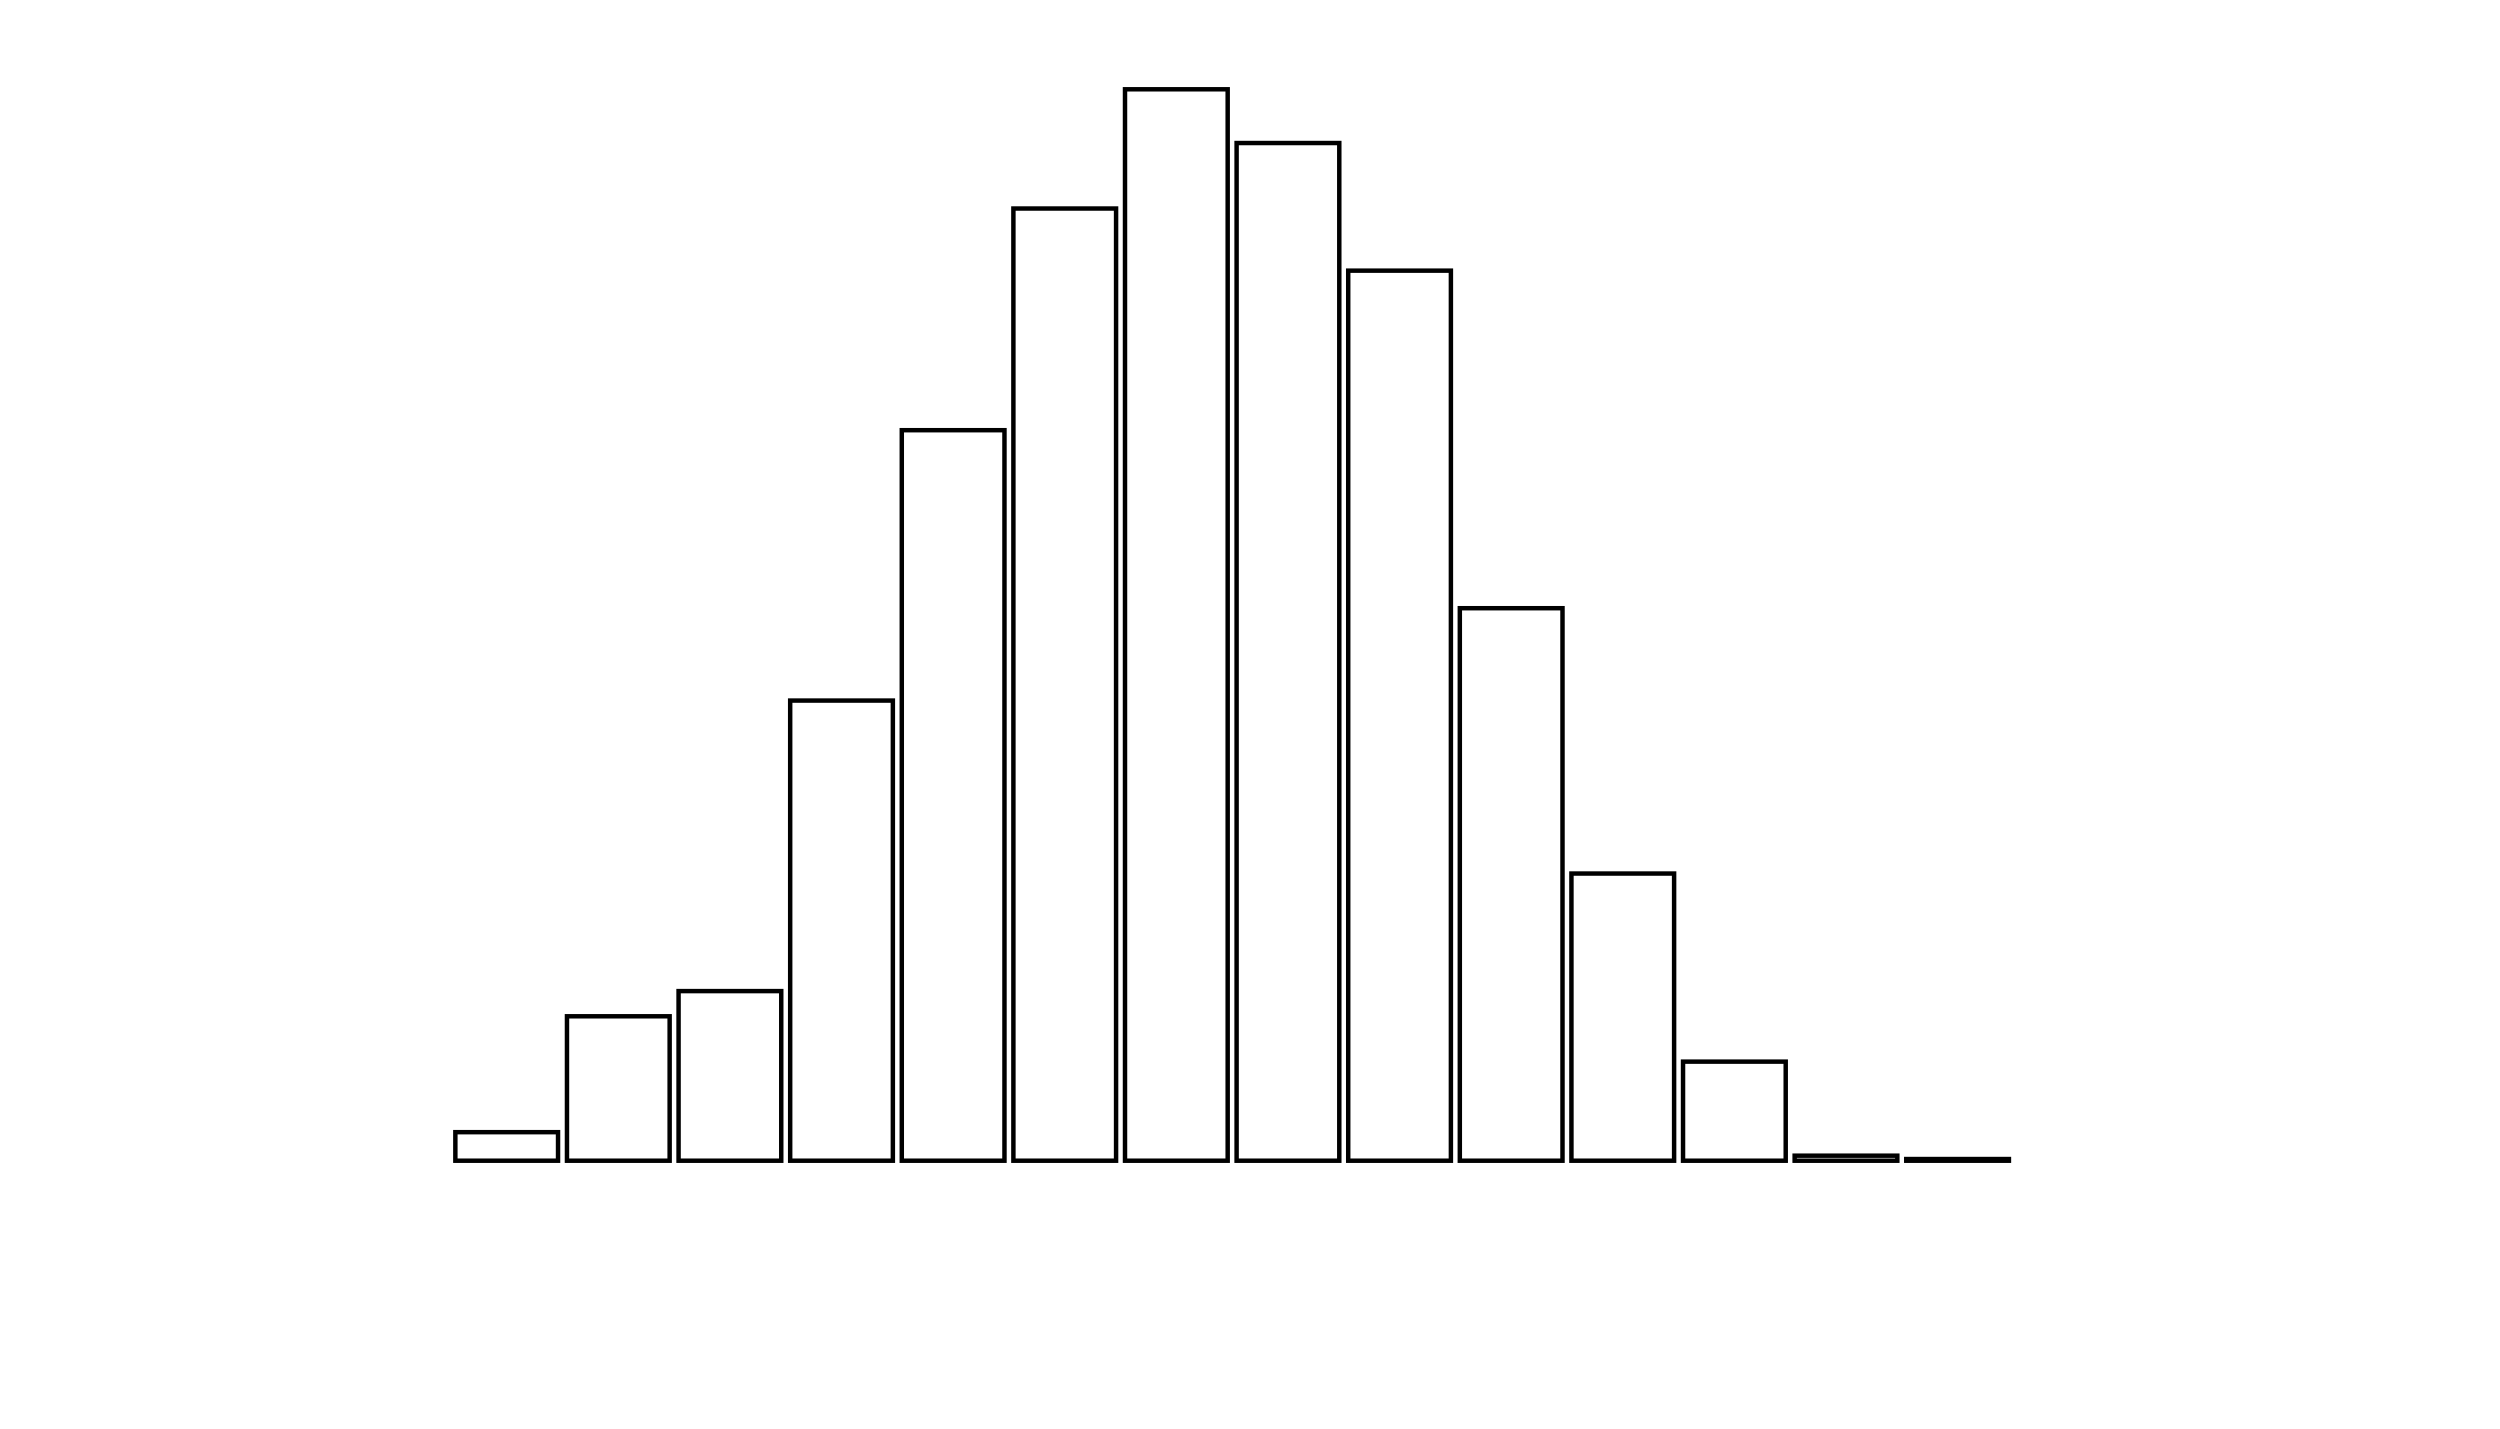 <svg xmlns="http://www.w3.org/2000/svg" width="280" height="160"><defs><style type="text/css"><![CDATA[ 
.bar rect {
  fill-opacity: 0;
  stroke:       black;
  stroke-width: 0.5;
}

.highlight rect {
  fill:       red;
  fill-opacity: 1;
}
.axis path,
.axis line {
  fill: none;
  stroke: #000;
  shape-rendering: crispEdges;
}
 ]]></style></defs><g transform="translate(50,10)"><g class="bar" transform="translate(0,116.803)"><rect x="1" width="11.5" height="3.197"></rect></g><g class="bar" transform="translate(12.5,103.824)"><rect x="1" width="11.5" height="16.176"></rect></g><g class="bar" transform="translate(25,101.003)"><rect x="1" width="11.5" height="18.997"></rect></g><g class="bar" transform="translate(37.5,68.464)"><rect x="1" width="11.5" height="51.536"></rect></g><g class="bar" transform="translate(50,38.182)"><rect x="1" width="11.5" height="81.818"></rect></g><g class="bar" transform="translate(62.5,13.354)"><rect x="1" width="11.5" height="106.646"></rect></g><g class="bar" transform="translate(75,0)"><rect x="1" width="11.5" height="120"></rect></g><g class="bar" transform="translate(87.5,6.019)"><rect x="1" width="11.5" height="113.981"></rect></g><g class="bar" transform="translate(100,20.313)"><rect x="1" width="11.5" height="99.687"></rect></g><g class="bar" transform="translate(112.5,58.119)"><rect x="1" width="11.5" height="61.881"></rect></g><g class="bar" transform="translate(125,87.837)"><rect x="1" width="11.5" height="32.163"></rect></g><g class="bar" transform="translate(137.5,108.903)"><rect x="1" width="11.5" height="11.097"></rect></g><g class="bar" transform="translate(150,119.436)"><rect x="1" width="11.5" height="0.564"></rect></g><g class="bar" transform="translate(162.5,119.812)"><rect x="1" width="11.5" height="0.188"></rect></g><g class="bar" transform="translate(175,120)"><rect x="1" width="11.5" height="0"></rect></g><g class="bar" transform="translate(187.5,120)"><rect x="1" width="11.5" height="0"></rect></g></g></svg>